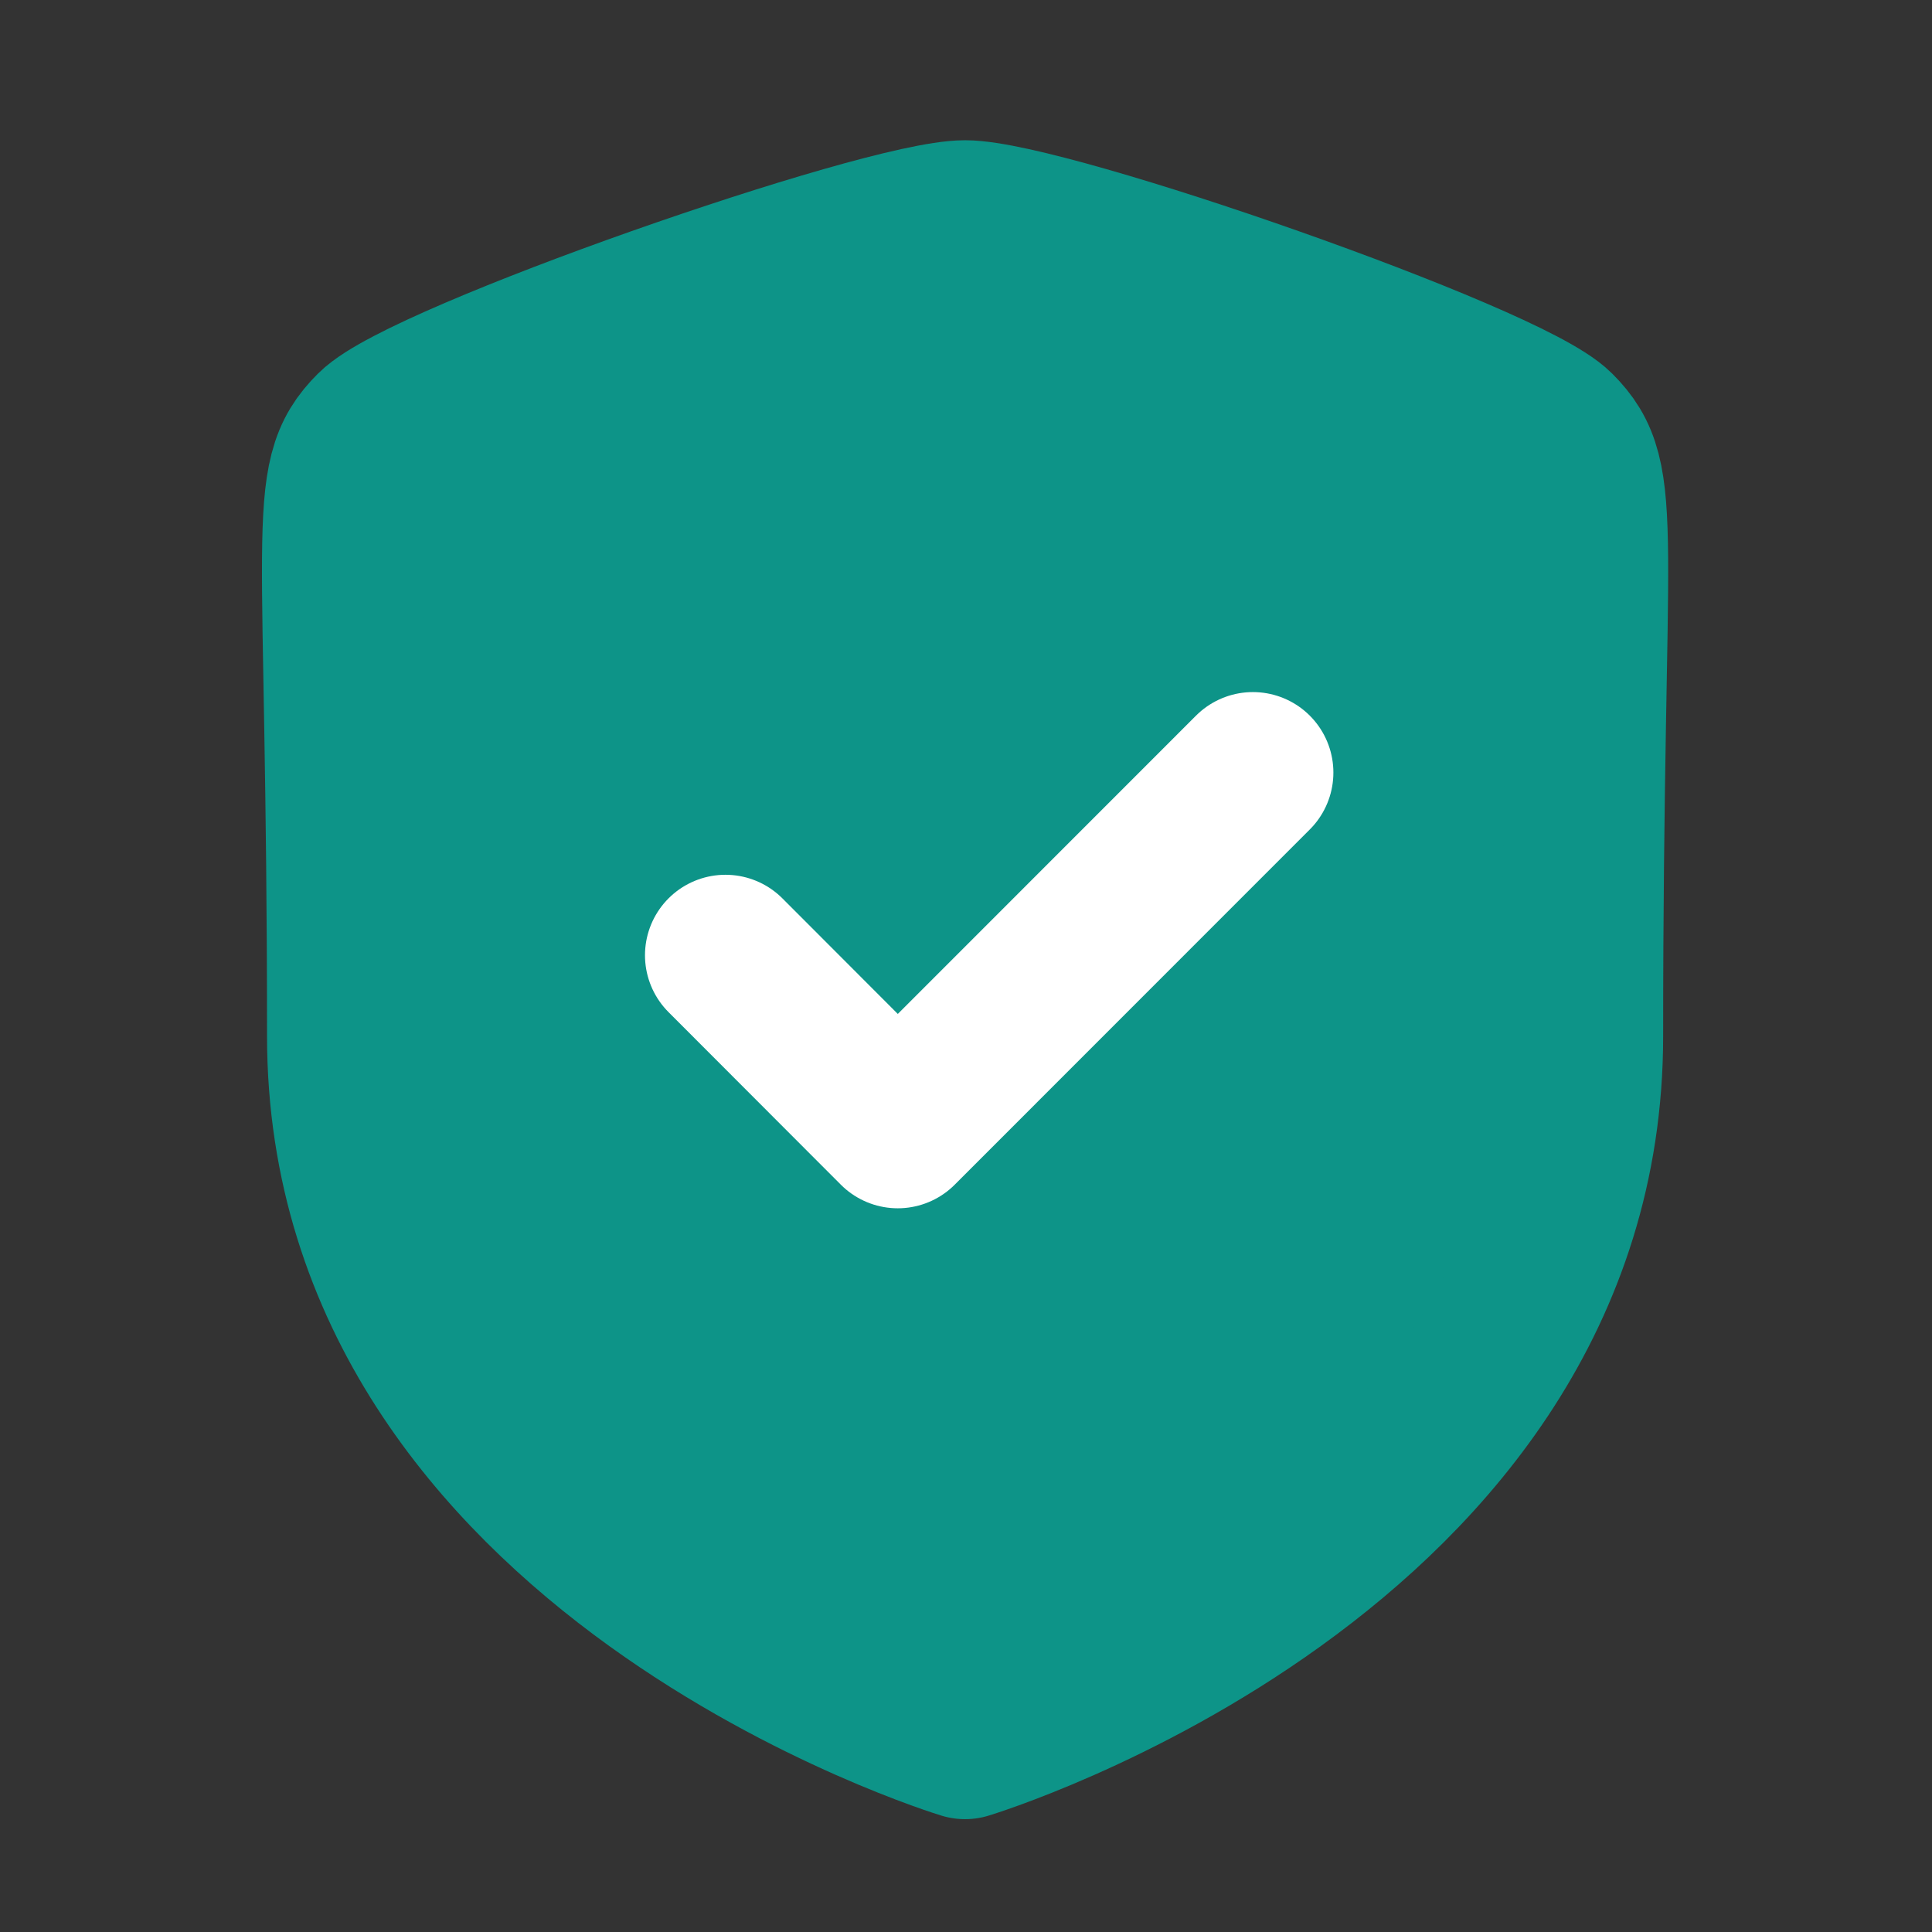 <svg width="16" height="16" viewBox="0 0 16 16" fill="none" xmlns="http://www.w3.org/2000/svg">
<rect x="0" y="0" width="16" height="16" fill="#333333" stroke="none"/>
<path fill-rule="evenodd" clip-rule="evenodd" d="M7.992 14.399C7.992 14.399 13.107 12.85 13.107 8.581C13.107 4.311 13.292 3.977 12.882 3.567C12.472 3.156 8.663 1.828 7.992 1.828C7.322 1.828 3.513 3.156 3.103 3.567C2.692 3.977 2.878 4.311 2.878 8.581C2.878 12.85 7.992 14.399 7.992 14.399Z" fill="#0D9488" stroke="#0D9488" stroke-width="1.333" stroke-linecap="round" stroke-linejoin="round"/>
<path d="M6.008 7.911L7.435 9.34L10.376 6.398" stroke="white" stroke-width="1.333" stroke-linecap="round" stroke-linejoin="round"/>
</svg>
